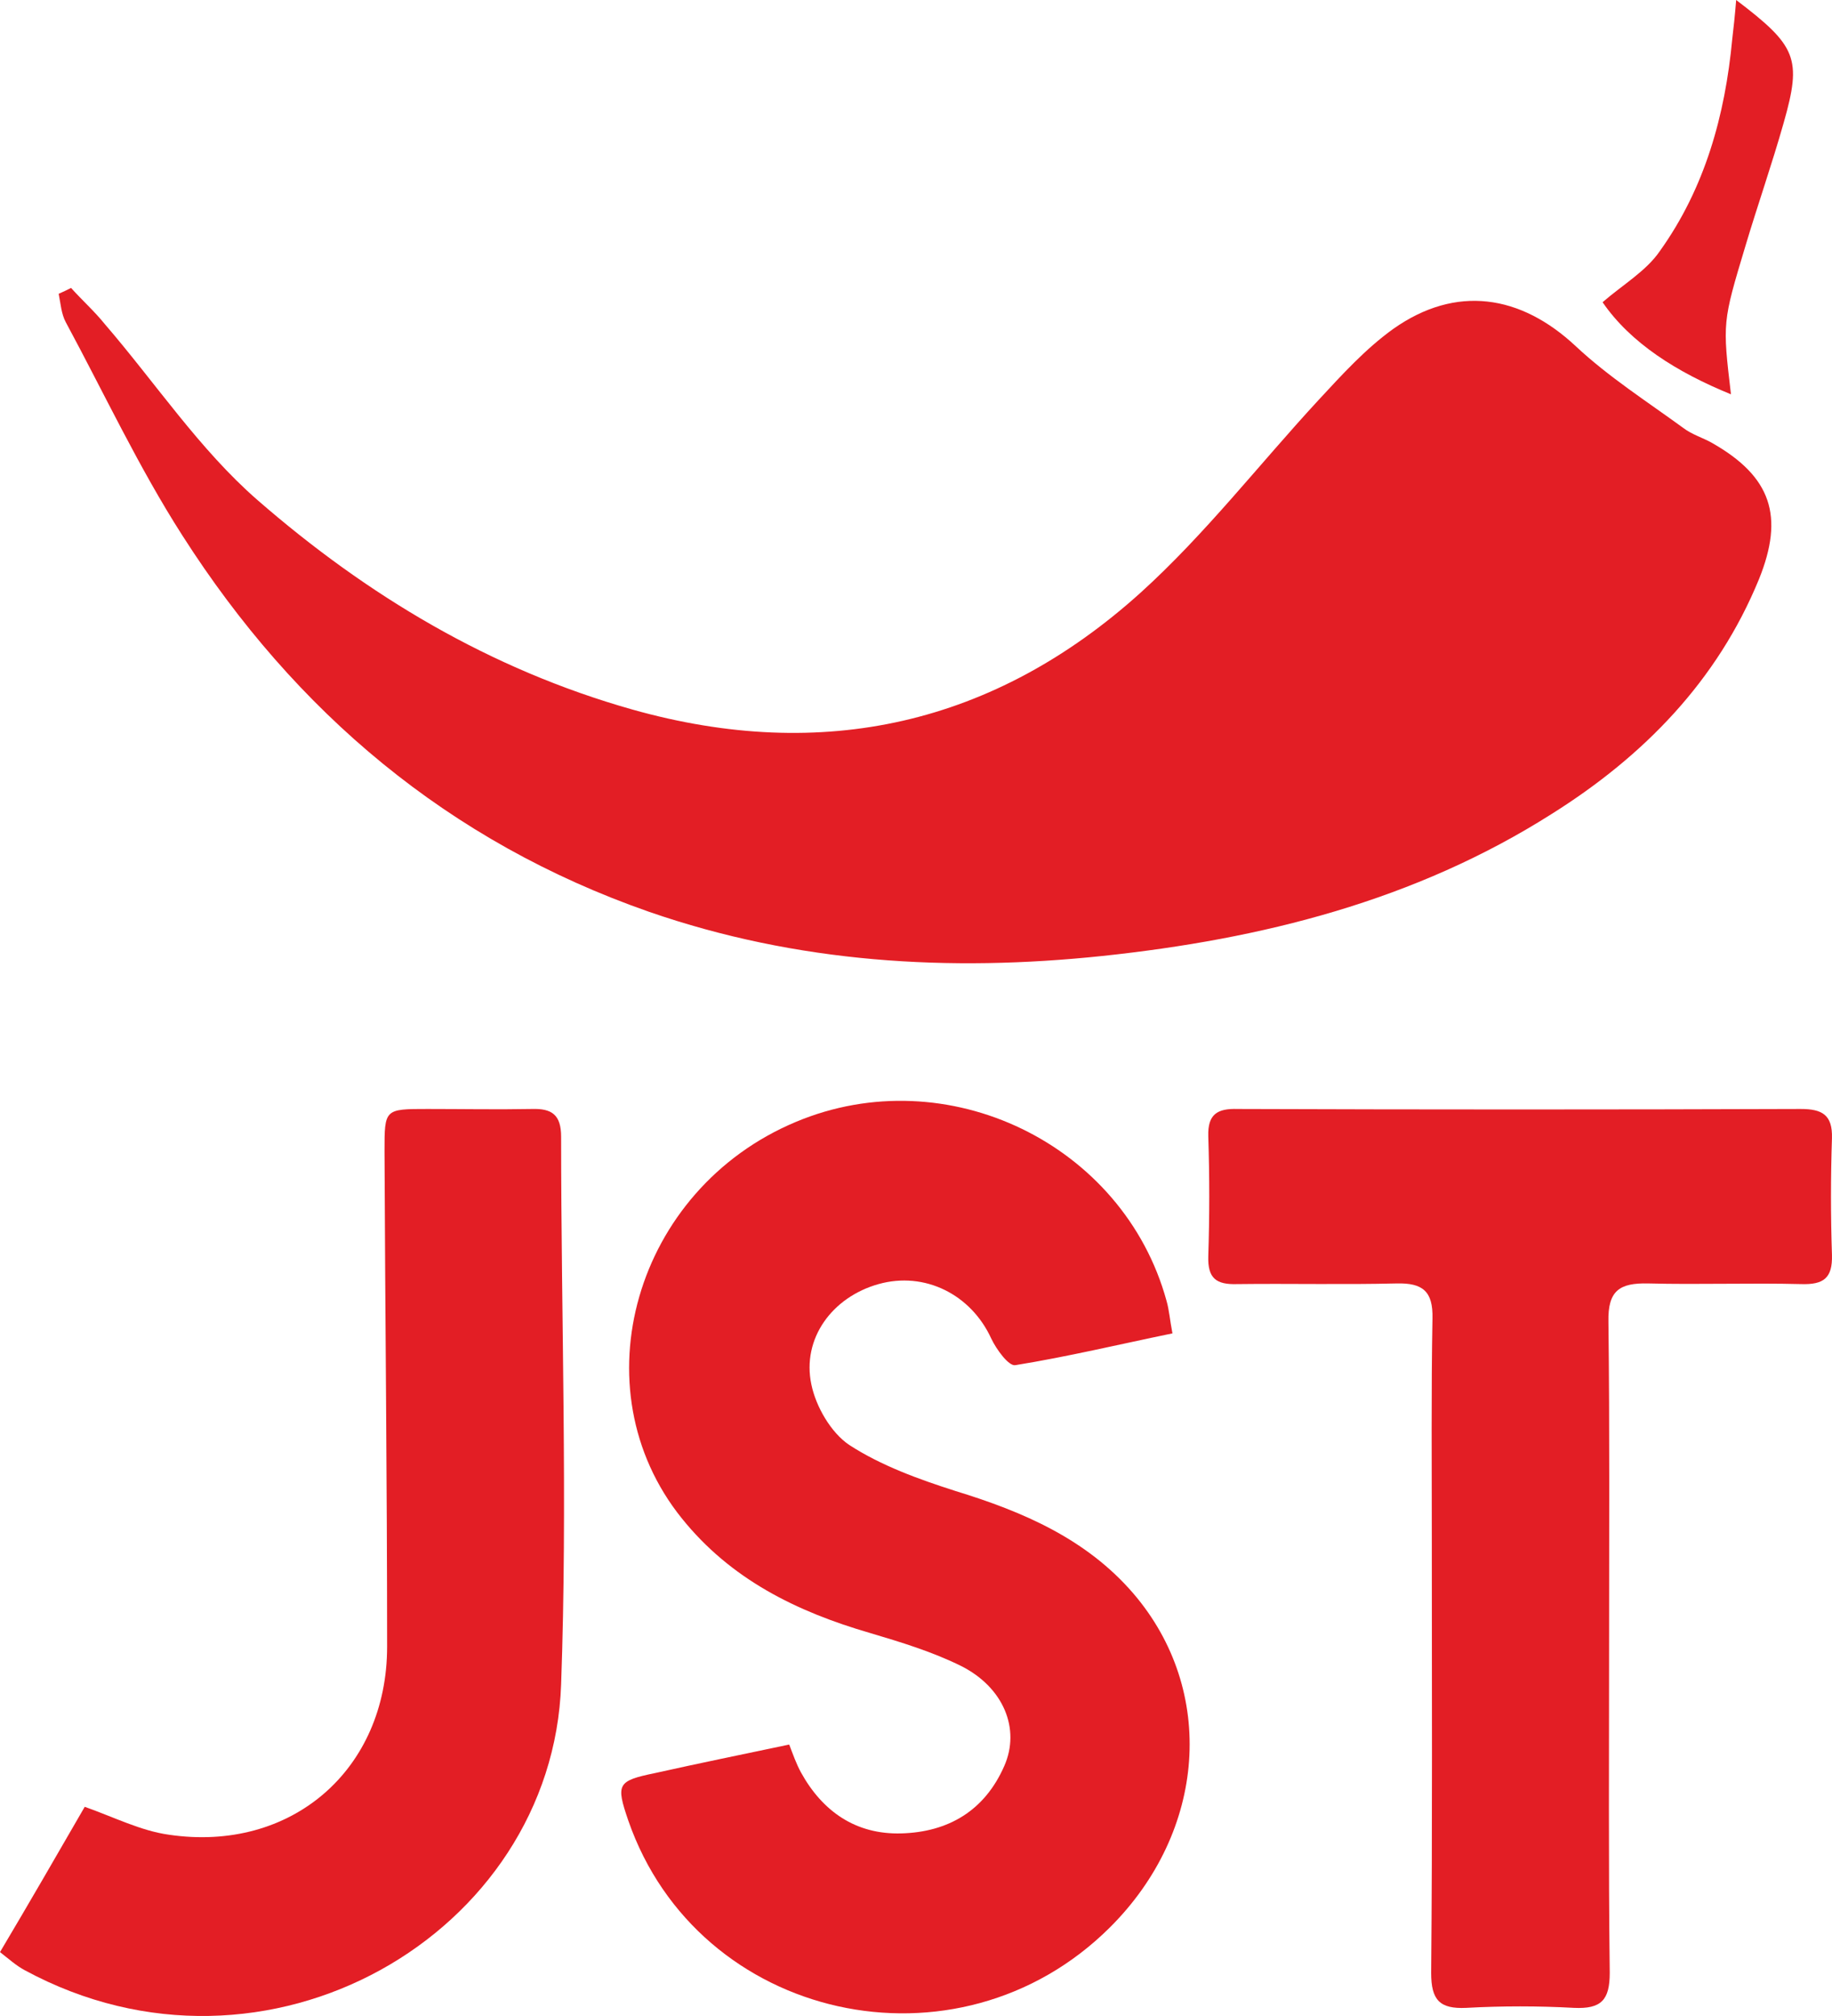 <svg width="100" height="110" viewBox="0 0 100 110" fill="none" xmlns="http://www.w3.org/2000/svg">
<path d="M3.879 15.711C4.483 16.384 5.159 16.985 5.728 17.693C8.503 20.913 10.887 24.523 14.053 27.283C20.029 32.484 26.753 36.519 34.508 38.712C44.931 41.65 54.287 39.526 62.255 32.343C65.777 29.158 68.73 25.337 71.967 21.833C73.248 20.453 74.528 19.038 76.058 17.941C79.473 15.534 82.995 16.065 86.019 18.896C87.797 20.559 89.896 21.904 91.888 23.355C92.351 23.709 92.956 23.886 93.454 24.169C96.691 26.009 97.402 28.167 96.015 31.6C93.738 37.156 89.718 41.26 84.702 44.41C77.232 49.151 68.872 51.239 60.192 52.159C51.797 53.044 43.508 52.548 35.433 49.753C24.476 45.931 16.116 38.854 9.962 29.229C7.578 25.513 5.693 21.479 3.594 17.587C3.345 17.127 3.309 16.561 3.203 16.03C3.452 15.924 3.665 15.818 3.879 15.711Z" fill="#E31E25"/>
<path d="M43.08 95.189C43.294 95.755 43.471 96.25 43.721 96.71C44.894 98.834 46.709 100.108 49.199 100.037C51.76 99.966 53.752 98.798 54.819 96.357C55.709 94.34 54.784 92.075 52.472 90.907C50.906 90.129 49.163 89.598 47.491 89.102C43.471 87.935 39.879 86.165 37.211 82.839C31.519 75.762 34.649 64.898 43.436 61.218C51.689 57.75 61.33 62.421 63.677 70.985C63.82 71.48 63.855 72.011 63.998 72.754C61.081 73.356 58.27 74.028 55.424 74.488C55.069 74.559 54.393 73.639 54.108 73.037C53.005 70.631 50.48 69.357 47.954 70.065C45.428 70.772 43.756 73.037 44.29 75.549C44.539 76.753 45.357 78.168 46.353 78.84C48.096 79.973 50.159 80.716 52.151 81.353C55.851 82.485 59.302 83.971 61.863 86.944C66.417 92.252 65.847 99.931 60.583 105.168C52.258 113.448 38.1 110.299 34.293 99.329C33.617 97.347 33.689 97.171 35.752 96.746C38.135 96.215 40.554 95.72 43.08 95.189Z" fill="#E31E25"/>
<path d="M87.832 89.775C87.832 95.72 87.796 101.664 87.868 107.645C87.868 109.131 87.405 109.626 85.911 109.556C83.954 109.449 81.998 109.449 80.041 109.556C78.583 109.626 78.12 109.131 78.12 107.645C78.192 99.754 78.156 91.862 78.156 83.971C78.156 79.973 78.12 75.939 78.192 71.94C78.227 70.454 77.658 69.994 76.235 70.029C73.318 70.1 70.436 70.029 67.519 70.065C66.381 70.1 65.918 69.746 65.954 68.543C66.025 66.349 66.025 64.19 65.954 61.996C65.918 60.793 66.452 60.475 67.555 60.51C77.8 60.546 88.045 60.546 98.291 60.51C99.465 60.51 100.034 60.829 99.998 62.103C99.927 64.226 99.927 66.349 99.998 68.472C100.034 69.746 99.536 70.1 98.326 70.065C95.552 69.994 92.741 70.1 89.966 70.029C88.401 69.994 87.761 70.418 87.796 72.117C87.868 77.991 87.832 83.901 87.832 89.775Z" fill="#E31E25"/>
<path d="M0 106.513C1.601 103.823 3.131 101.169 4.625 98.586C6.225 99.152 7.684 99.895 9.214 100.108C15.902 101.098 21.131 96.569 21.131 89.846C21.131 80.822 21.024 71.834 20.989 62.81C20.989 60.51 20.989 60.51 23.337 60.51C25.222 60.51 27.143 60.546 29.028 60.51C30.131 60.475 30.629 60.829 30.629 62.032C30.629 71.976 30.985 81.954 30.629 91.898C30.167 105.522 14.55 114.651 1.352 107.503C0.889 107.256 0.498 106.902 0 106.513Z" fill="#E31E25"/>
<path d="M94.769 0C98.078 2.512 98.362 3.185 97.366 6.688C96.726 8.953 95.943 11.182 95.267 13.447C94.022 17.587 94.022 17.587 94.485 21.515C91.532 20.312 89.006 18.719 87.477 16.49C88.579 15.534 89.86 14.791 90.607 13.694C93.062 10.262 94.165 6.299 94.556 2.123C94.627 1.522 94.698 0.885 94.769 0Z" fill="#E31E25"/>
</svg>

